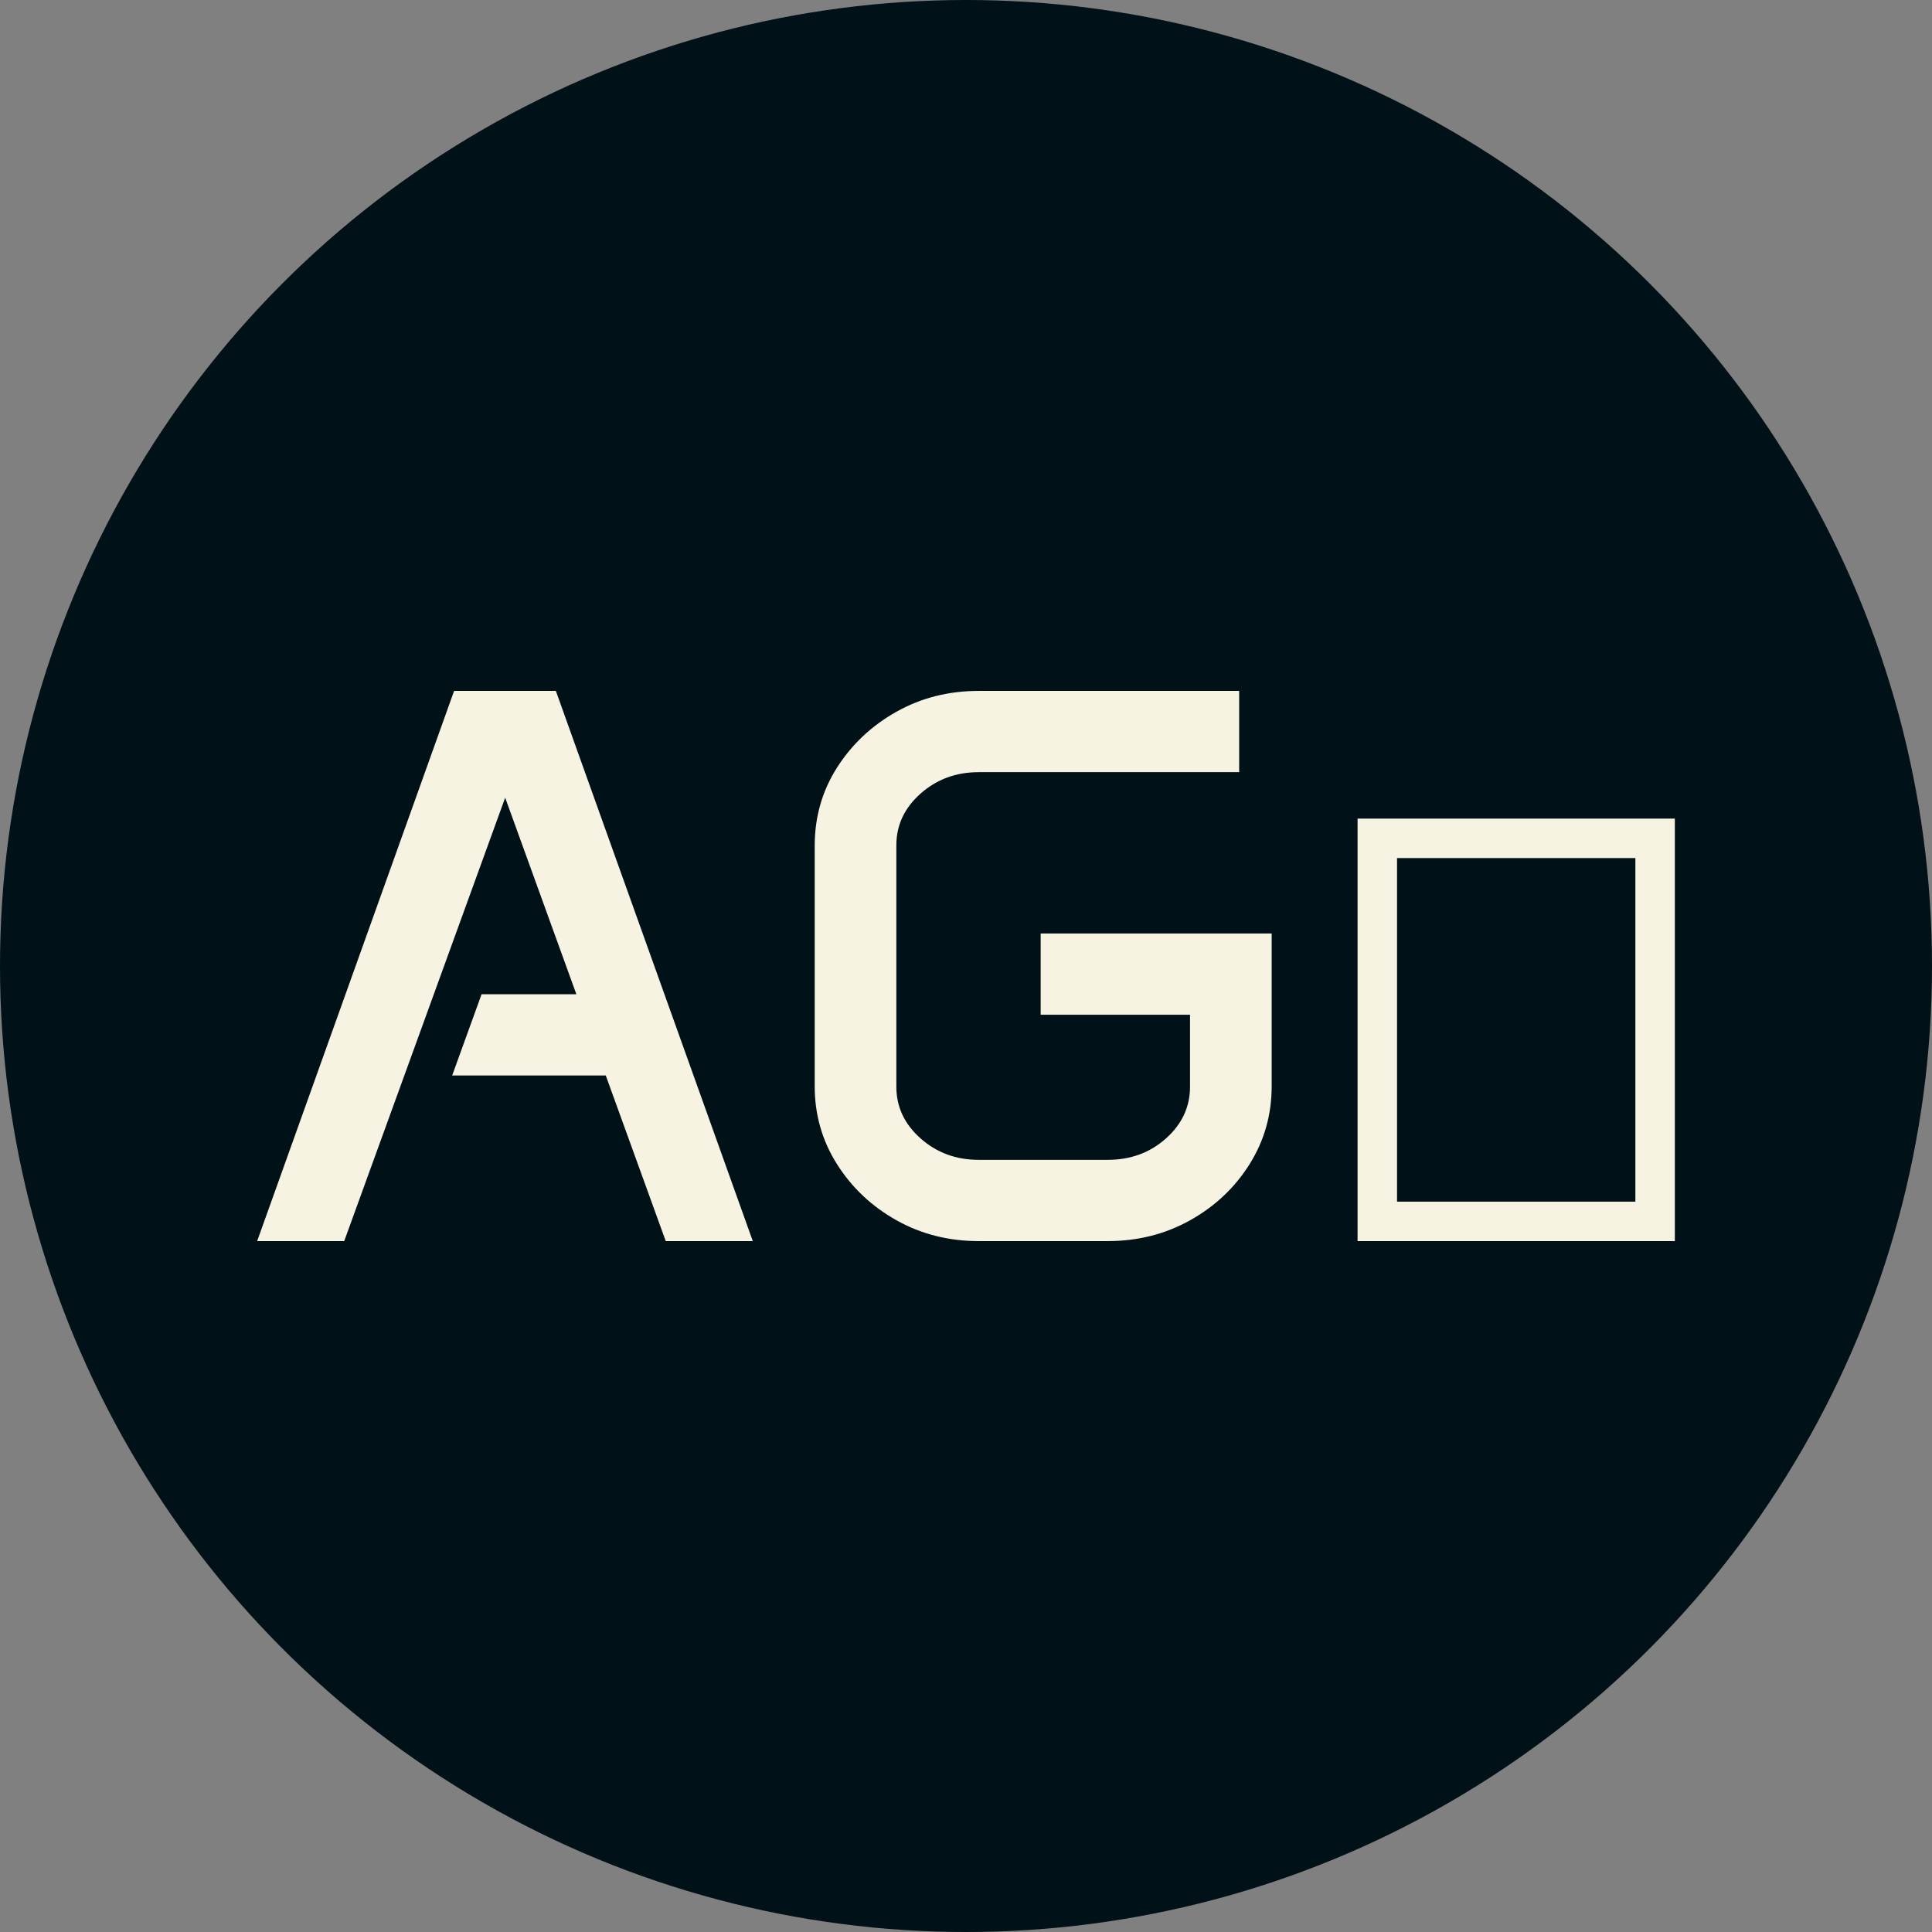 <svg xmlns="http://www.w3.org/2000/svg" viewBox="0 0 512 512"><rect x="0" y="0" width="512" height="512" fill="#808080" stroke="none"/><circle cx="256" cy="256" r="256" fill="#001117"/><path d="M4.102 0L56.294-145.811L83.262-145.811L135.454 0L112.383 0L96.489-43.887L55.781-43.887L63.574-65.420L88.696-65.420L69.829-117.510L27.173 0L4.102 0ZM151.860-41.016L151.860-104.795Q151.860-116.177 157.756-125.457Q163.652-134.736 173.496-140.273Q183.340-145.811 195.337-145.811L195.337-145.811L264.346-145.811L264.346-124.277L195.337-124.277Q186.313-124.277 179.905-118.586Q173.496-112.896 173.496-104.897L173.496-104.897L173.496-40.913Q173.496-32.915 179.905-27.224Q186.313-21.533 195.337-21.533L195.337-21.533L229.482-21.533Q238.608-21.533 244.966-27.224Q251.323-32.915 251.323-40.913L251.323-40.913L251.323-59.985L211.743-59.985L211.743-81.519L272.959-81.519L272.959-41.016Q272.959-29.736 267.114-20.405Q261.270-11.074 251.375-5.537Q241.479 0 229.482 0L229.482 0L195.337 0Q183.340 0 173.496-5.537Q163.652-11.074 157.756-20.405Q151.860-29.736 151.860-41.016L151.860-41.016ZM295.723 0L295.723-111.973L379.805-111.973L379.805 0L295.723 0ZM306.182-10.459L369.346-10.459L369.346-101.514L306.182-101.514L306.182-10.459Z" fill="#f7f3e3" transform="translate(64.046, 328.906)"/></svg>